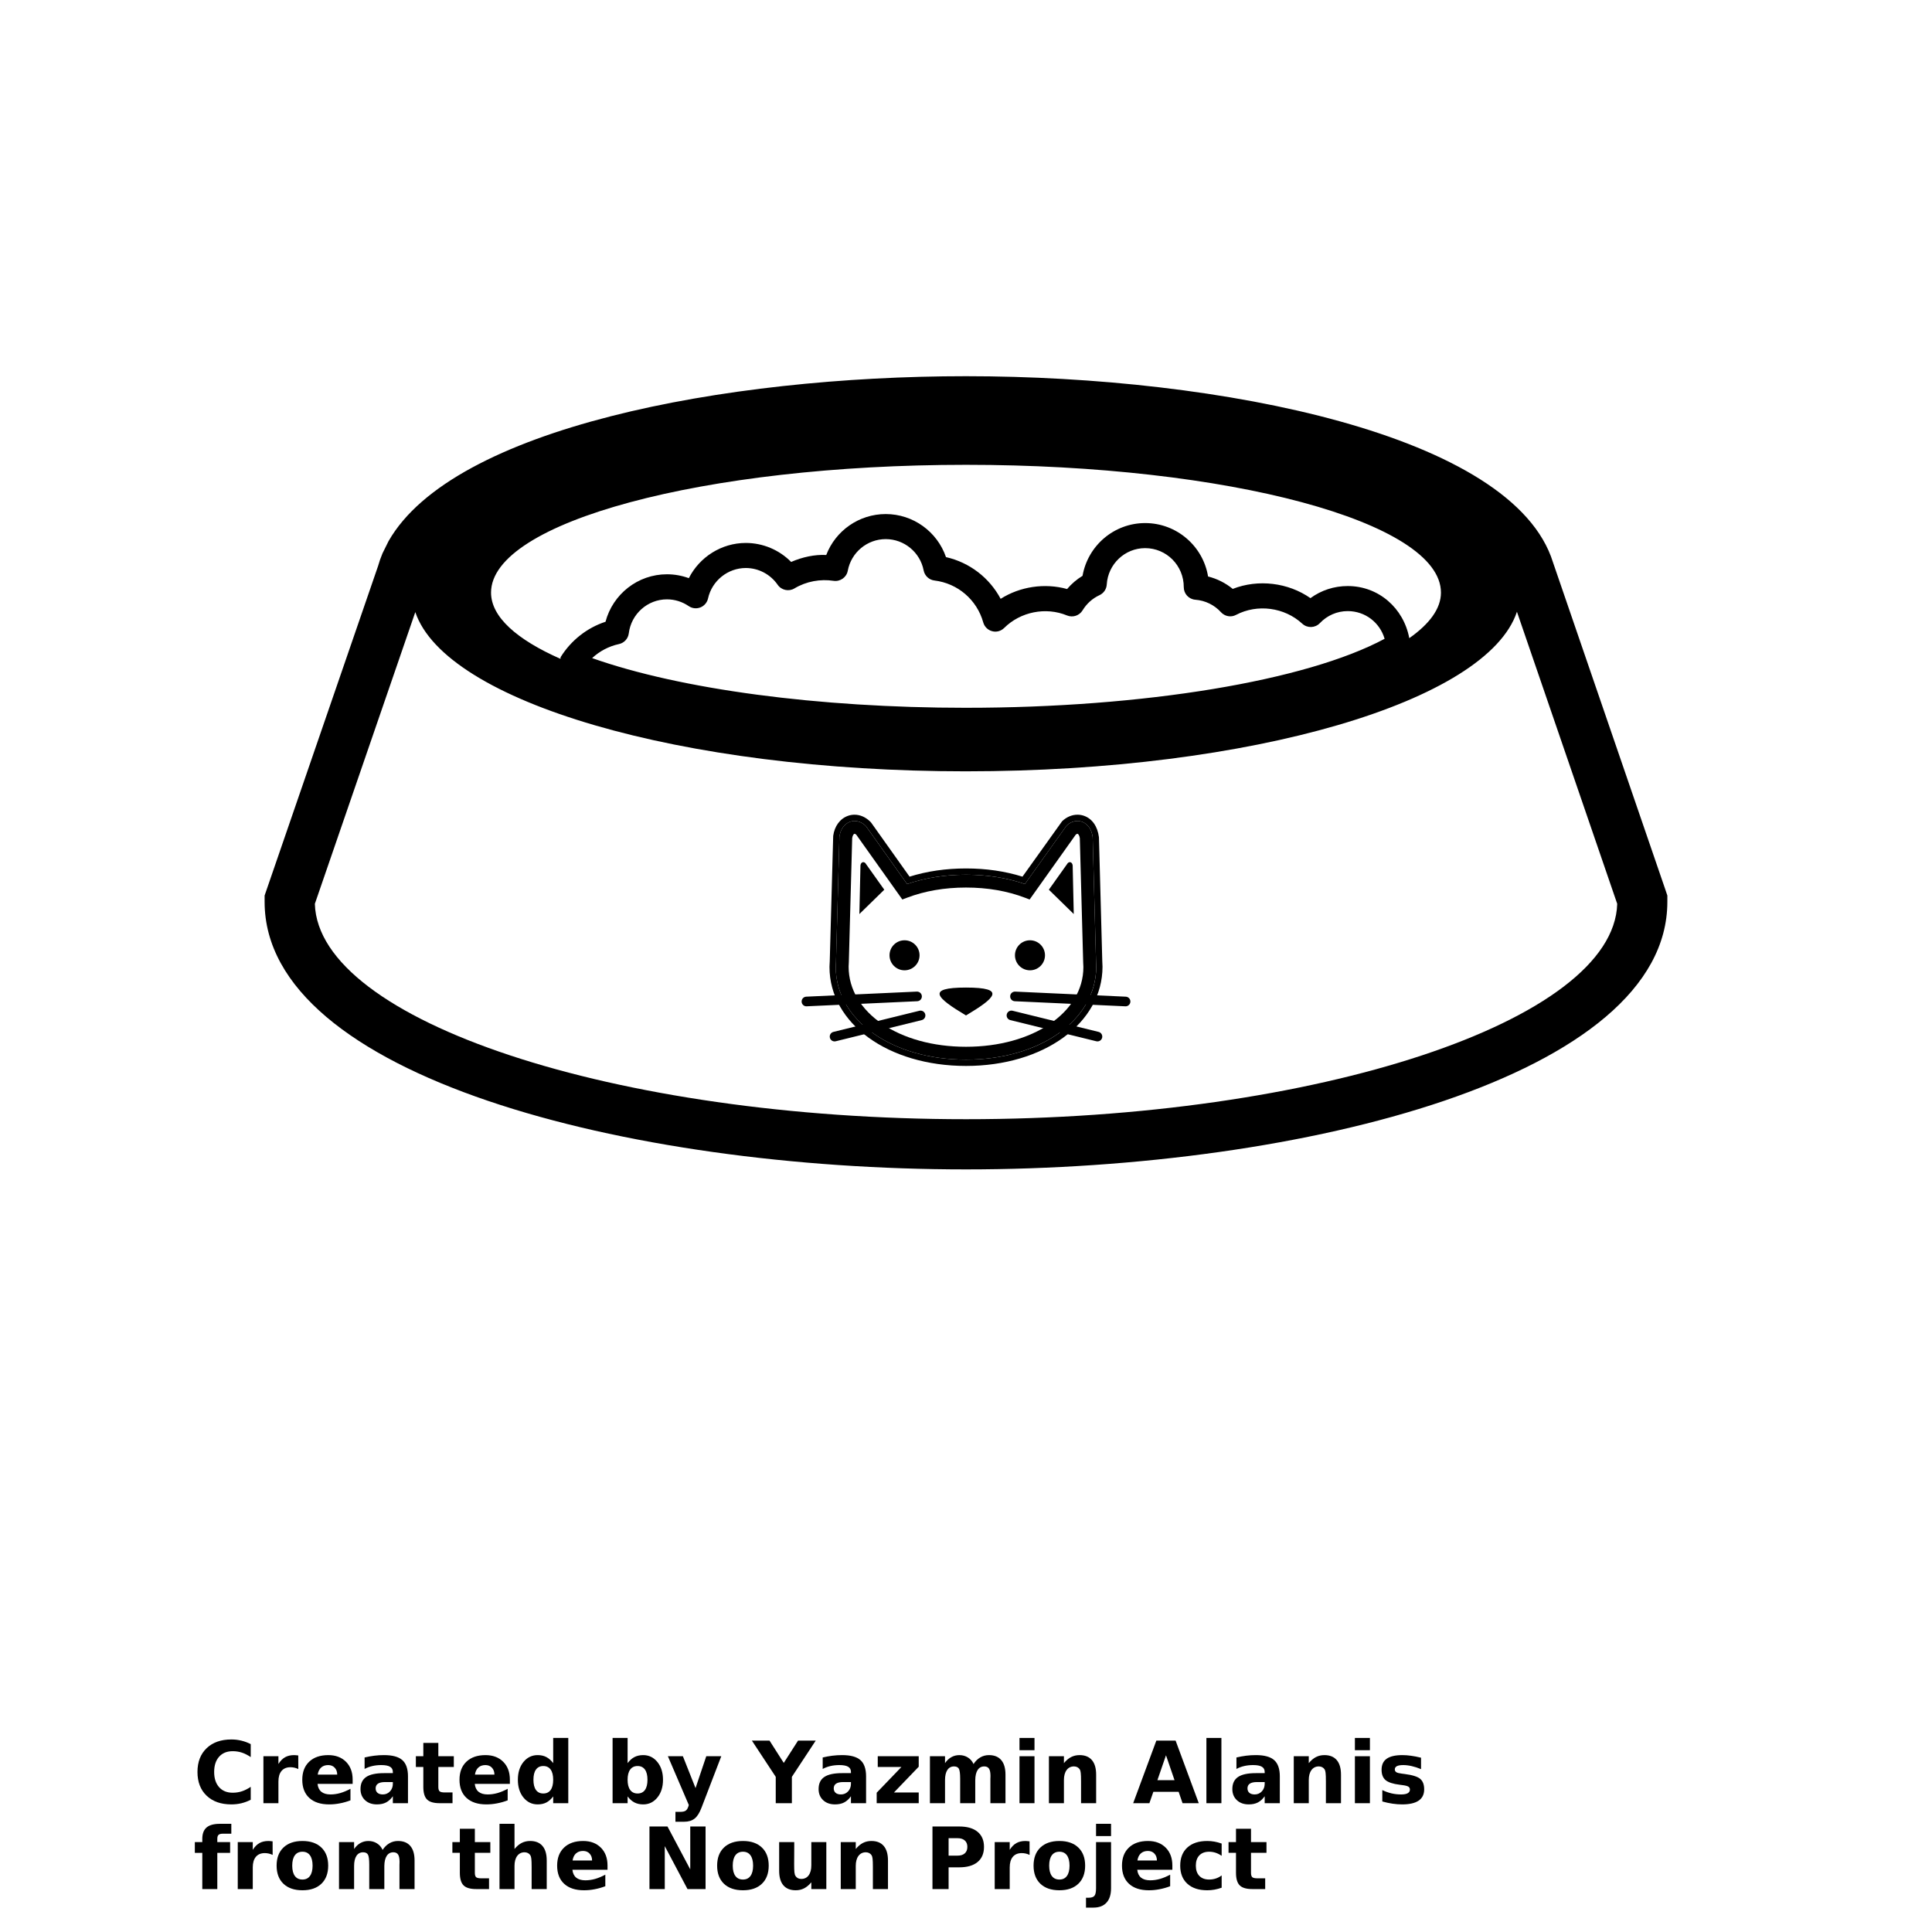<?xml version="1.0" encoding="UTF-8"?>
<svg width="700pt" height="700pt" version="1.1" viewBox="0 0 700 700" xmlns="http://www.w3.org/2000/svg" xmlns:xlink="http://www.w3.org/1999/xlink">
 <defs>
  <symbol id="x" overflow="visible">
   <path d="m20.844-1.25c-1.074 0.562-2.195 0.984-3.359 1.266-1.168 0.281-2.383 0.422-3.641 0.422-3.781 0-6.777-1.051-8.984-3.156-2.211-2.113-3.312-4.977-3.312-8.594 0-3.625 1.102-6.492 3.312-8.609 2.207-2.113 5.203-3.172 8.984-3.172 1.258 0 2.473 0.148 3.641 0.438 1.164 0.281 2.285 0.699 3.359 1.25v4.703c-1.086-0.738-2.152-1.281-3.203-1.625-1.055-0.344-2.164-0.516-3.328-0.516-2.086 0-3.727 0.668-4.922 2-1.199 1.336-1.797 3.18-1.797 5.531 0 2.336 0.598 4.172 1.797 5.516 1.195 1.336 2.836 2 4.922 2 1.164 0 2.273-0.172 3.328-0.516 1.051-0.344 2.117-0.883 3.203-1.625z"/>
  </symbol>
  <symbol id="d" overflow="visible">
   <path d="m15.25-12.375c-0.48-0.227-0.953-0.395-1.422-0.5-0.469-0.102-0.945-0.156-1.422-0.156-1.398 0-2.477 0.449-3.234 1.344-0.75 0.898-1.125 2.18-1.125 3.844v7.844h-5.438v-17.016h5.438v2.797c0.695-1.113 1.5-1.926 2.406-2.438 0.906-0.508 1.992-0.766 3.266-0.766 0.176 0 0.367 0.012 0.578 0.031 0.219 0.012 0.531 0.043 0.938 0.094z"/>
  </symbol>
  <symbol id="a" overflow="visible">
   <path d="m19.594-8.547v1.547h-12.719c0.133 1.273 0.598 2.231 1.391 2.875 0.789 0.637 1.895 0.953 3.312 0.953 1.145 0 2.316-0.164 3.516-0.5 1.195-0.344 2.43-0.859 3.703-1.547v4.188c-1.293 0.492-2.586 0.855-3.875 1.094-1.281 0.25-2.562 0.375-3.844 0.375-3.086 0-5.481-0.781-7.188-2.344-1.699-1.562-2.547-3.754-2.547-6.578 0-2.781 0.832-4.961 2.5-6.547 1.676-1.594 3.984-2.391 6.922-2.391 2.676 0 4.816 0.809 6.422 2.422 1.602 1.605 2.406 3.758 2.406 6.453zm-5.594-1.812c0-1.031-0.305-1.863-0.906-2.5-0.594-0.633-1.383-0.953-2.359-0.953-1.055 0-1.906 0.297-2.562 0.891s-1.07 1.449-1.234 2.562z"/>
  </symbol>
  <symbol id="c" overflow="visible">
   <path d="m10.234-7.656c-1.137 0-1.992 0.195-2.562 0.578-0.562 0.387-0.844 0.953-0.844 1.703 0 0.688 0.227 1.23 0.688 1.625 0.457 0.387 1.098 0.578 1.922 0.578 1.02 0 1.879-0.363 2.578-1.094 0.695-0.738 1.047-1.66 1.047-2.766v-0.625zm8.312-2.047v9.703h-5.484v-2.516c-0.73 1.031-1.555 1.781-2.469 2.25-0.906 0.469-2.012 0.703-3.312 0.703-1.762 0-3.195-0.508-4.297-1.531-1.094-1.031-1.641-2.367-1.641-4.016 0-1.988 0.68-3.445 2.047-4.375 1.375-0.938 3.531-1.406 6.469-1.406h3.203v-0.422c0-0.863-0.34-1.492-1.016-1.891-0.68-0.406-1.734-0.609-3.172-0.609-1.168 0-2.258 0.121-3.266 0.359-1 0.23-1.93 0.578-2.781 1.047v-4.156c1.164-0.281 2.332-0.492 3.5-0.641 1.176-0.145 2.352-0.219 3.531-0.219 3.07 0 5.285 0.605 6.641 1.812 1.363 1.211 2.047 3.18 2.047 5.906z"/>
  </symbol>
  <symbol id="b" overflow="visible">
   <path d="m8.547-21.844v4.828h5.609v3.891h-5.609v7.219c0 0.793 0.156 1.328 0.469 1.609 0.32 0.273 0.945 0.406 1.875 0.406h2.797v3.891h-4.672c-2.148 0-3.668-0.445-4.562-1.344-0.898-0.895-1.344-2.414-1.344-4.562v-7.219h-2.703v-3.891h2.703v-4.828z"/>
  </symbol>
  <symbol id="l" overflow="visible">
   <path d="m14.188-14.516v-9.125h5.469v23.641h-5.469v-2.453c-0.75 1-1.578 1.734-2.484 2.203-0.898 0.457-1.938 0.688-3.125 0.688-2.094 0-3.82-0.832-5.172-2.5-1.344-1.664-2.016-3.805-2.016-6.422 0-2.625 0.672-4.769 2.016-6.438 1.352-1.664 3.078-2.5 5.172-2.5 1.176 0 2.219 0.234 3.125 0.703s1.734 1.203 2.484 2.203zm-3.578 11c1.156 0 2.039-0.422 2.656-1.266 0.613-0.852 0.922-2.086 0.922-3.703 0-1.625-0.309-2.859-0.922-3.703-0.617-0.852-1.5-1.281-2.656-1.281s-2.043 0.43-2.656 1.281c-0.617 0.844-0.922 2.078-0.922 3.703 0 1.617 0.305 2.852 0.922 3.703 0.613 0.844 1.5 1.266 2.656 1.266z"/>
  </symbol>
  <symbol id="k" overflow="visible">
   <path d="m11.672-3.516c1.156 0 2.039-0.422 2.656-1.266 0.613-0.852 0.922-2.086 0.922-3.703 0-1.625-0.309-2.859-0.922-3.703-0.617-0.852-1.5-1.281-2.656-1.281-1.168 0-2.062 0.43-2.688 1.281-0.625 0.855-0.938 2.09-0.938 3.703 0 1.605 0.312 2.836 0.938 3.688 0.625 0.855 1.52 1.281 2.688 1.281zm-3.625-11c0.75-1 1.578-1.734 2.484-2.203 0.914-0.469 1.969-0.703 3.156-0.703 2.094 0 3.812 0.836 5.156 2.5 1.352 1.668 2.031 3.812 2.031 6.438 0 2.617-0.68 4.758-2.031 6.422-1.344 1.668-3.062 2.5-5.156 2.5-1.188 0-2.242-0.234-3.156-0.703-0.906-0.469-1.734-1.195-2.484-2.188v2.453h-5.438v-23.641h5.438z"/>
  </symbol>
  <symbol id="j" overflow="visible">
   <path d="m0.375-17.016h5.438l4.578 11.547 3.891-11.547h5.438l-7.156 18.625c-0.719 1.895-1.559 3.219-2.516 3.969-0.961 0.758-2.219 1.141-3.781 1.141h-3.156v-3.578h1.703c0.926 0 1.598-0.148 2.016-0.438 0.414-0.293 0.742-0.82 0.984-1.578l0.141-0.469z"/>
  </symbol>
  <symbol id="i" overflow="visible">
   <path d="m-0.297-22.672h6.391l5.156 8.078 5.172-8.078h6.406l-8.641 13.125v9.547h-5.844v-9.547z"/>
  </symbol>
  <symbol id="w" overflow="visible">
   <path d="m1.781-17.016h14.844v3.797l-8.969 9.328h8.969v3.891h-15.234v-3.797l8.969-9.328h-8.578z"/>
  </symbol>
  <symbol id="h" overflow="visible">
   <path d="m18.375-14.188c0.688-1.051 1.504-1.852 2.453-2.406 0.945-0.551 1.988-0.828 3.125-0.828 1.957 0 3.445 0.605 4.469 1.812 1.02 1.199 1.531 2.949 1.531 5.25v10.359h-5.469v-8.875c0.008-0.125 0.016-0.258 0.016-0.406 0.008-0.145 0.016-0.348 0.016-0.609 0-1.207-0.18-2.082-0.531-2.625-0.355-0.539-0.93-0.812-1.719-0.812-1.031 0-1.828 0.43-2.391 1.281-0.562 0.855-0.855 2.086-0.875 3.688v8.359h-5.469v-8.875c0-1.883-0.164-3.098-0.484-3.641-0.324-0.539-0.902-0.812-1.734-0.812-1.043 0-1.852 0.434-2.422 1.297-0.562 0.855-0.844 2.074-0.844 3.656v8.375h-5.469v-17.016h5.469v2.5c0.664-0.969 1.43-1.691 2.297-2.172 0.875-0.488 1.832-0.734 2.875-0.734 1.176 0 2.211 0.289 3.109 0.859 0.906 0.562 1.586 1.355 2.047 2.375z"/>
  </symbol>
  <symbol id="g" overflow="visible">
   <path d="m2.609-17.016h5.438v17.016h-5.438zm0-6.625h5.438v4.438h-5.438z"/>
  </symbol>
  <symbol id="f" overflow="visible">
   <path d="m19.719-10.359v10.359h-5.469v-7.922c0-1.469-0.039-2.477-0.109-3.031-0.062-0.562-0.172-0.977-0.328-1.25-0.219-0.352-0.512-0.629-0.875-0.828-0.367-0.195-0.777-0.297-1.234-0.297-1.137 0-2.031 0.445-2.688 1.328-0.648 0.875-0.969 2.086-0.969 3.625v8.375h-5.438v-17.016h5.438v2.5c0.82-1 1.691-1.734 2.609-2.203 0.926-0.469 1.945-0.703 3.062-0.703 1.957 0 3.445 0.605 4.469 1.812 1.02 1.199 1.531 2.949 1.531 5.25z"/>
  </symbol>
  <symbol id="v" overflow="visible">
   <path d="m16.625-4.125h-9.156l-1.438 4.125h-5.875l8.391-22.672h6.984l8.391 22.672h-5.875zm-7.688-4.219h6.203l-3.094-9.016z"/>
  </symbol>
  <symbol id="u" overflow="visible">
   <path d="m2.609-23.641h5.438v23.641h-5.438z"/>
  </symbol>
  <symbol id="t" overflow="visible">
   <path d="m15.906-16.484v4.141c-1.168-0.488-2.293-0.852-3.375-1.094-1.086-0.25-2.106-0.375-3.062-0.375-1.043 0-1.812 0.133-2.312 0.391-0.5 0.262-0.75 0.656-0.75 1.188 0 0.438 0.188 0.777 0.562 1.016 0.383 0.23 1.066 0.402 2.047 0.516l0.969 0.125c2.781 0.355 4.648 0.938 5.609 1.75 0.969 0.812 1.453 2.086 1.453 3.812 0 1.812-0.672 3.18-2.016 4.094-1.336 0.906-3.328 1.359-5.984 1.359-1.117 0-2.277-0.09-3.484-0.266-1.199-0.176-2.43-0.441-3.688-0.797v-4.125c1.082 0.523 2.191 0.918 3.328 1.188 1.133 0.262 2.289 0.391 3.469 0.391 1.062 0 1.859-0.145 2.391-0.438 0.539-0.301 0.812-0.738 0.812-1.312 0-0.488-0.188-0.848-0.562-1.078-0.367-0.238-1.102-0.426-2.203-0.562l-0.953-0.125c-2.418-0.301-4.117-0.859-5.094-1.672-0.969-0.82-1.453-2.07-1.453-3.75 0-1.801 0.613-3.133 1.844-4 1.238-0.875 3.133-1.312 5.688-1.312 1 0 2.051 0.078 3.156 0.234 1.102 0.148 2.305 0.383 3.609 0.703z"/>
  </symbol>
  <symbol id="s" overflow="visible">
   <path d="m13.812-23.641v3.578h-3.016c-0.773 0-1.309 0.141-1.609 0.422-0.305 0.273-0.453 0.75-0.453 1.438v1.188h4.641v3.891h-4.641v13.125h-5.438v-13.125h-2.703v-3.891h2.703v-1.188c0-1.852 0.516-3.223 1.547-4.109 1.031-0.883 2.629-1.328 4.797-1.328z"/>
  </symbol>
  <symbol id="e" overflow="visible">
   <path d="m10.703-13.531c-1.199 0-2.117 0.434-2.75 1.297-0.637 0.867-0.953 2.117-0.953 3.75 0 1.625 0.316 2.871 0.953 3.734 0.633 0.867 1.551 1.297 2.75 1.297 1.188 0 2.094-0.43 2.719-1.297 0.633-0.863 0.953-2.109 0.953-3.734 0-1.633-0.32-2.883-0.953-3.75-0.625-0.863-1.531-1.297-2.719-1.297zm0-3.891c2.926 0 5.211 0.793 6.859 2.375 1.645 1.574 2.469 3.762 2.469 6.562 0 2.793-0.824 4.981-2.469 6.562-1.648 1.574-3.934 2.359-6.859 2.359-2.938 0-5.234-0.785-6.891-2.359-1.648-1.582-2.469-3.769-2.469-6.562 0-2.801 0.82-4.988 2.469-6.562 1.656-1.582 3.953-2.375 6.891-2.375z"/>
  </symbol>
  <symbol id="r" overflow="visible">
   <path d="m19.719-10.359v10.359h-5.469v-7.906c0-1.477-0.039-2.492-0.109-3.047-0.062-0.562-0.172-0.977-0.328-1.25-0.219-0.352-0.512-0.629-0.875-0.828-0.367-0.195-0.777-0.297-1.234-0.297-1.137 0-2.031 0.445-2.688 1.328-0.648 0.875-0.969 2.086-0.969 3.625v8.375h-5.438v-23.641h5.438v9.125c0.82-1 1.691-1.734 2.609-2.203 0.926-0.469 1.945-0.703 3.062-0.703 1.957 0 3.445 0.605 4.469 1.812 1.02 1.199 1.531 2.949 1.531 5.25z"/>
  </symbol>
  <symbol id="q" overflow="visible">
   <path d="m2.859-22.672h6.531l8.25 15.547v-15.547h5.547v22.672h-6.547l-8.234-15.562v15.562h-5.547z"/>
  </symbol>
  <symbol id="p" overflow="visible">
   <path d="m2.438-6.625v-10.391h5.469v1.703c0 0.93-0.008 2.09-0.016 3.484-0.012 1.387-0.016 2.312-0.016 2.781 0 1.367 0.031 2.352 0.094 2.953 0.07 0.605 0.195 1.043 0.375 1.312 0.219 0.355 0.504 0.633 0.859 0.828 0.363 0.188 0.781 0.281 1.25 0.281 1.133 0 2.023-0.43 2.672-1.297 0.645-0.875 0.969-2.086 0.969-3.641v-8.406h5.438v17.016h-5.438v-2.453c-0.824 0.992-1.695 1.719-2.609 2.188-0.918 0.469-1.93 0.703-3.031 0.703-1.961 0-3.453-0.598-4.484-1.797-1.023-1.207-1.531-2.961-1.531-5.266z"/>
  </symbol>
  <symbol id="o" overflow="visible">
   <path d="m2.859-22.672h9.703c2.883 0 5.098 0.641 6.641 1.922 1.551 1.281 2.328 3.106 2.328 5.469 0 2.375-0.777 4.203-2.328 5.484-1.543 1.281-3.758 1.922-6.641 1.922h-3.859v7.875h-5.844zm5.844 4.234v6.328h3.234c1.133 0 2.008-0.273 2.625-0.828 0.625-0.551 0.938-1.332 0.938-2.344 0-1.008-0.312-1.785-0.938-2.328-0.617-0.551-1.492-0.828-2.625-0.828z"/>
  </symbol>
  <symbol id="n" overflow="visible">
   <path d="m2.609-17.016h5.438v16.719c0 2.269-0.547 4.004-1.641 5.203-1.094 1.207-2.68 1.812-4.75 1.812h-2.688v-3.578h0.938c1.031 0 1.738-0.234 2.125-0.703 0.383-0.461 0.578-1.371 0.578-2.734zm0-6.625h5.438v4.438h-5.438z"/>
  </symbol>
  <symbol id="m" overflow="visible">
   <path d="m16.359-16.484v4.438c-0.742-0.508-1.484-0.883-2.234-1.125-0.742-0.238-1.512-0.359-2.312-0.359-1.512 0-2.695 0.445-3.547 1.328-0.844 0.887-1.266 2.125-1.266 3.719 0 1.586 0.422 2.82 1.266 3.703 0.852 0.887 2.035 1.328 3.547 1.328 0.852 0 1.66-0.125 2.422-0.375 0.77-0.25 1.477-0.625 2.125-1.125v4.453c-0.855 0.312-1.719 0.547-2.594 0.703s-1.75 0.234-2.625 0.234c-3.074 0-5.477-0.785-7.203-2.359-1.73-1.57-2.594-3.758-2.594-6.562 0-2.812 0.863-5.004 2.594-6.578 1.727-1.57 4.129-2.359 7.203-2.359 0.883 0 1.758 0.078 2.625 0.234 0.863 0.156 1.727 0.391 2.594 0.703z"/>
  </symbol>
 </defs>
 <g>
  <path d="m350 383.93c-26.902 0-47.191-14.402-47.191-33.504l0.02-0.594c0.012-0.484 0.031-0.969 0.07-1.453l1.23-45.211c0.355-2.684 1.805-4.723 3.883-5.445 1.871-0.652 3.961-0.105 5.59 1.461l0.281 0.328 14.785 20.797c6.512-2.246 13.68-3.383 21.336-3.383 7.652 0 14.82 1.137 21.332 3.383l15.066-21.125c1.629-1.566 3.715-2.113 5.59-1.461 2.078 0.727 3.527 2.762 3.883 5.445l0.02 0.242 1.215 45.086c0.031 0.359 0.051 0.848 0.062 1.336l0.012 0.379v0.012 0.035c-0.027 19.289-20.305 33.672-47.184 33.672zm-41.238-80.266-1.215 44.953c-0.035 0.516-0.051 0.918-0.062 1.32l-0.012 0.312c-0.004 16.617 18.277 29.016 42.527 29.016 24.246 0 42.531-12.402 42.531-28.848l-0.012-0.375c-0.016-0.512-0.027-0.91-0.059-1.305l-1.223-45.078c-0.152-0.988-0.547-1.469-0.789-1.551-0.145-0.051-0.406 0.062-0.68 0.293l-16.711 23.504-1.684-0.641c-6.426-2.449-13.617-3.691-21.375-3.691-7.758 0-14.949 1.242-21.379 3.691l-1.684 0.641-16.711-23.508c-0.273-0.227-0.535-0.34-0.684-0.293-0.234 0.094-0.629 0.574-0.781 1.559z"/>
  <path d="m407.82 364.61c-0.027 0-0.051 0-0.082-0.004l-40.07-1.84c-0.965-0.043-1.707-0.863-1.664-1.824 0.043-0.965 0.824-1.691 1.824-1.664l40.07 1.84c0.965 0.047 1.707 0.863 1.664 1.828-0.043 0.93-0.816 1.664-1.742 1.664z"/>
  <path d="m397.63 377.32c-0.137 0-0.281-0.016-0.418-0.051l-31.156-7.664c-0.938-0.23-1.512-1.176-1.281-2.113 0.23-0.938 1.172-1.508 2.113-1.277l31.156 7.664c0.938 0.23 1.508 1.176 1.281 2.113-0.199 0.797-0.91 1.328-1.695 1.328z"/>
  <path d="m292.19 364.61c-0.93 0-1.703-0.73-1.742-1.668-0.047-0.965 0.699-1.781 1.664-1.828l40.07-1.84c0.969-0.031 1.781 0.699 1.828 1.664 0.043 0.965-0.703 1.781-1.664 1.824l-40.07 1.84c-0.031 0.004-0.059 0.008-0.086 0.008z"/>
  <path d="m302.38 377.32c-0.785 0-1.5-0.535-1.695-1.328-0.23-0.938 0.344-1.883 1.281-2.113l31.156-7.664c0.938-0.23 1.883 0.344 2.113 1.277 0.23 0.938-0.344 1.883-1.281 2.113l-31.156 7.664c-0.141 0.035-0.281 0.051-0.418 0.051z"/>
  <path d="m350 357.81c14.691 0 10.664 3.734 0 10.105-10.668-6.375-14.691-10.105 0-10.105z"/>
  <path d="m333.17 346.12c0 3.004-2.438 5.441-5.441 5.441-3.004 0-5.438-2.438-5.438-5.441s2.434-5.438 5.438-5.438c3.004 0 5.441 2.434 5.441 5.438"/>
  <path d="m378.62 346.12c0 3.004-2.434 5.441-5.438 5.441s-5.441-2.438-5.441-5.441 2.438-5.438 5.441-5.438 5.438 2.434 5.438 5.438"/>
  <path d="m320.39 322.36-6.856-9.641c-0.73-0.703-1.625-0.281-1.773 0.836l-0.395 17.621z"/>
  <path d="m380.02 322.36 6.856-9.641c0.73-0.703 1.625-0.281 1.773 0.836l0.395 17.621z"/>
  <path d="m390.39 297.45c0.539 0 1.078 0.09 1.602 0.273 2.078 0.727 3.531 2.762 3.883 5.445l0.02 0.242 1.219 45.09c0.031 0.359 0.051 0.848 0.062 1.34l0.016 0.375v0.012 0.035c-0.031 19.293-20.305 33.672-47.188 33.672-26.902 0-47.188-14.402-47.188-33.504l0.02-0.598c0.012-0.484 0.031-0.969 0.07-1.449l1.23-45.215c0.355-2.684 1.805-4.719 3.883-5.445 0.52-0.18 1.055-0.27 1.594-0.27 1.398 0 2.816 0.602 3.992 1.73l0.281 0.324 14.785 20.797c6.512-2.246 13.68-3.383 21.332-3.383 7.652 0 14.824 1.137 21.336 3.383l15.066-21.125c1.168-1.129 2.582-1.73 3.984-1.73m0-2.269c-2.012 0-3.984 0.84-5.57 2.371l-14.359 20.078c-6.312-1.977-13.184-2.973-20.461-2.973-7.269 0-14.145 0.996-20.449 2.973l-13.816-19.434-0.062-0.09-0.359-0.41c-1.719-1.672-3.699-2.512-5.703-2.512-0.801 0-1.59 0.133-2.34 0.395-2.906 1.016-4.922 3.742-5.391 7.297l-1.25 45.449c-0.035 0.398-0.059 0.926-0.07 1.453l-0.02 0.59c0 20.465 21.266 35.844 49.461 35.844 28.16 0 49.426-15.449 49.457-35.941-0.027-1.027-0.047-1.562-0.082-1.961l-1.211-44.957c-0.504-4.027-2.519-6.754-5.426-7.773-0.754-0.266-1.547-0.398-2.348-0.398z"/>
  <path d="m603.39 322.32-40.711-118.57c-14.328-46.219-120.31-67.445-212.68-67.445-87.605 0-185.84 18.785-209.22 59.758l-2.191 4.426c-0.641 1.52-1.188 3.07-1.625 4.641l-0.047 0.133-40.301 117.05-0.742 2.156v2.281c0 62.969 130.93 96.945 254.12 96.945s254.12-33.977 254.12-96.945v-2.277zm-81.305-107.62c0 5.828-4.172 11.379-11.477 16.516-2.035-10.844-11.07-18.883-22.301-18.883-4.934 0-9.602 1.531-13.508 4.383-8.059-5.633-18.902-6.973-28.156-3.348-2.621-2.141-5.66-3.676-8.938-4.5-1.797-10.965-11.336-19.352-22.805-19.352-11.273 0-20.77 8.199-22.676 19.113-2.109 1.285-3.996 2.898-5.598 4.785-8.113-2.258-17.078-0.895-24.074 3.551-4.066-7.637-11.258-13.18-19.805-15.117-3.16-9.203-11.887-15.598-21.832-15.598-9.691 0-18.184 6.031-21.551 14.828-4.18-0.223-8.715 0.77-12.719 2.523-4.305-4.367-10.211-6.883-16.438-6.883-8.812 0-16.773 5.129-20.629 12.762-2.523-0.93-5.207-1.41-7.938-1.41-10.539 0-19.609 7.203-22.25 17.203-6.652 2.168-12.461 6.715-16.242 12.781-0.125 0.195 0.008 0.445-0.078 0.656-15.859-7.008-25.156-15.203-25.156-24.008 0-25.566 77.043-46.293 172.08-46.293 95.043-0.004 172.09 20.723 172.09 46.289zm-172.08 41.746c-53.547 0-103.47-6.688-135.47-18.008 2.734-2.531 6.102-4.312 9.727-5.082 1.895-0.406 3.32-1.965 3.559-3.891 0.867-7.016 6.812-12.312 13.824-12.312 2.816 0 5.543 0.852 7.883 2.445 1.258 0.867 2.844 1.027 4.242 0.477 1.41-0.559 2.445-1.781 2.766-3.25 1.398-6.387 7.148-11.027 13.676-11.027 4.606 0 8.918 2.277 11.551 6.078 1.363 1.984 4.055 2.543 6.086 1.312 4.277-2.57 9.414-3.473 14.152-2.746 2.41 0.363 4.723-1.242 5.164-3.66 1.242-6.633 7.023-11.453 13.754-11.453 6.688 0 12.469 4.773 13.738 11.348 0.383 1.938 1.957 3.418 3.914 3.648 8.449 1.027 15.387 6.988 17.68 15.191 0.434 1.551 1.656 2.766 3.215 3.172 1.551 0.441 3.207-0.027 4.367-1.172 5.906-5.863 15.074-7.707 22.789-4.516 2.062 0.832 4.453 0.062 5.613-1.859 1.473-2.426 3.59-4.328 6.121-5.5 1.523-0.699 2.543-2.18 2.641-3.863 0.445-7.387 6.547-13.18 13.906-13.18 7.731 0 14.02 6.285 14 14.16 0 2.375 1.824 4.352 4.199 4.535 3.578 0.277 6.871 1.879 9.273 4.516 1.398 1.531 3.648 1.961 5.481 0.969 7.699-4.039 17.535-2.754 23.977 3.195 1.809 1.676 4.66 1.602 6.379-0.203 2.672-2.809 6.262-4.356 10.098-4.356 6.324 0 11.648 4.152 13.359 10.035-28.406 15.246-87.246 24.996-151.66 24.996zm0 23.016c103.61 0 188.85-25.312 199.61-57.812l36.332 105.82c-1.223 42.379-108.76 78.039-235.93 78.039-127.17 0-234.72-35.656-235.94-78.039l36.395-105.7c10.926 32.445 96.059 57.695 199.54 57.695z"/>
  <use x="70" y="653.332" xlink:href="#x"/>
  <use x="92.832" y="653.332" xlink:href="#d"/>
  <use x="108.176" y="653.332" xlink:href="#a"/>
  <use x="129.273" y="653.332" xlink:href="#c"/>
  <use x="150.27" y="653.332" xlink:href="#b"/>
  <use x="165.141" y="653.332" xlink:href="#a"/>
  <use x="186.242" y="653.332" xlink:href="#l"/>
  <use x="219.344" y="653.332" xlink:href="#k"/>
  <use x="241.613" y="653.332" xlink:href="#j"/>
  <use x="272.723" y="653.332" xlink:href="#i"/>
  <use x="295.25" y="653.332" xlink:href="#c"/>
  <use x="316.246" y="653.332" xlink:href="#w"/>
  <use x="334.352" y="653.332" xlink:href="#h"/>
  <use x="366.77" y="653.332" xlink:href="#g"/>
  <use x="377.434" y="653.332" xlink:href="#f"/>
  <use x="410.414" y="653.332" xlink:href="#v"/>
  <use x="434.492" y="653.332" xlink:href="#u"/>
  <use x="445.156" y="653.332" xlink:href="#c"/>
  <use x="466.148" y="653.332" xlink:href="#f"/>
  <use x="488.297" y="653.332" xlink:href="#g"/>
  <use x="498.961" y="653.332" xlink:href="#t"/>
  <use x="70" y="684.445" xlink:href="#s"/>
  <use x="83.535" y="684.445" xlink:href="#d"/>
  <use x="98.879" y="684.445" xlink:href="#e"/>
  <use x="120.25" y="684.445" xlink:href="#h"/>
  <use x="163.5" y="684.445" xlink:href="#b"/>
  <use x="178.371" y="684.445" xlink:href="#r"/>
  <use x="200.52" y="684.445" xlink:href="#a"/>
  <use x="232.453" y="684.445" xlink:href="#q"/>
  <use x="258.488" y="684.445" xlink:href="#e"/>
  <use x="279.863" y="684.445" xlink:href="#p"/>
  <use x="302.012" y="684.445" xlink:href="#f"/>
  <use x="334.992" y="684.445" xlink:href="#o"/>
  <use x="357.793" y="684.445" xlink:href="#d"/>
  <use x="373.137" y="684.445" xlink:href="#e"/>
  <use x="394.508" y="684.445" xlink:href="#n"/>
  <use x="405.172" y="684.445" xlink:href="#a"/>
  <use x="426.273" y="684.445" xlink:href="#m"/>
  <use x="444.715" y="684.445" xlink:href="#b"/>
 </g>
</svg>
